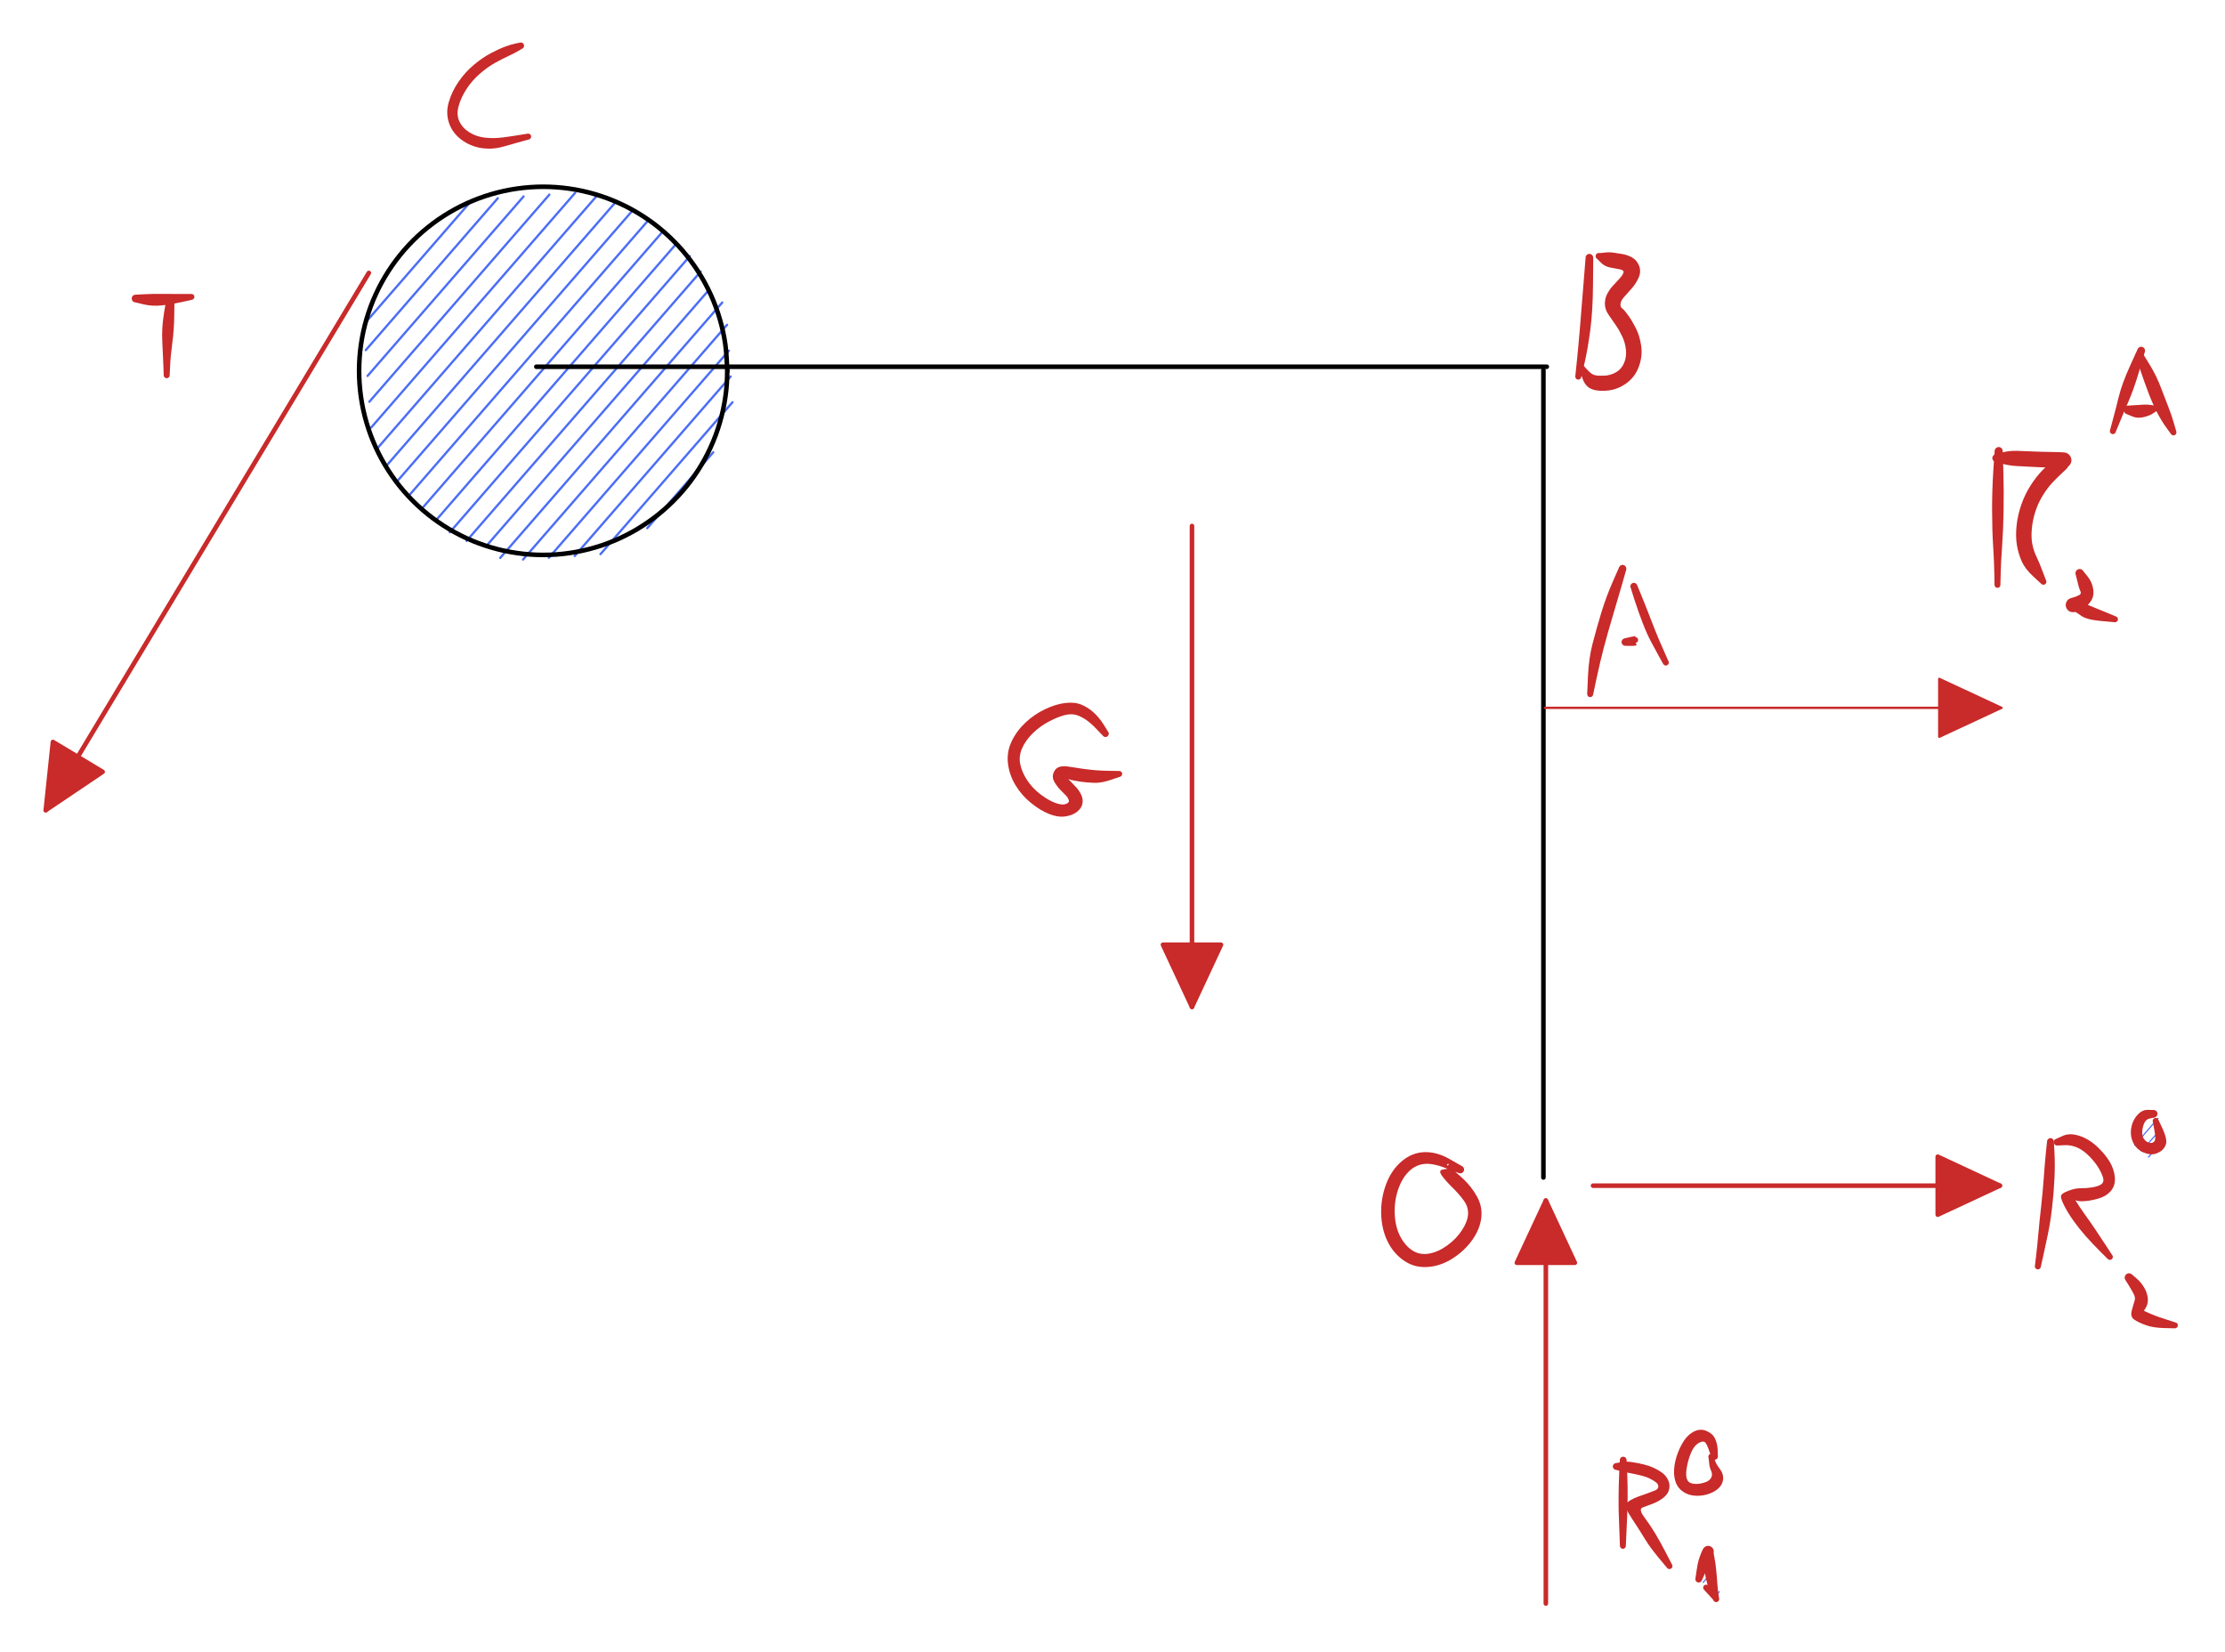 <svg version="1.1" xmlns="http://www.w3.org/2000/svg" viewBox="0 0 486.533 361.133" width="486.533" height="361.133" filter="invert(93%) hue-rotate(180deg)">
  <!-- svg-source:excalidraw -->
  
  <defs>
    <style class="style-fonts">
      @font-face {
        font-family: "Virgil";
        src: url("https://excalidraw.com/Virgil.woff2");
      }
      @font-face {
        font-family: "Cascadia";
        src: url("https://excalidraw.com/Cascadia.woff2");
      }
    </style>
  </defs>
  <rect x="0" y="0" width="486.533" height="361.133" fill="transparent"/><g stroke-linecap="round" transform="translate(78.522 40.831) rotate(0 40.252 40.252)"><path d="M9.85 13.87 C9.85 13.87, 9.85 13.87, 9.85 13.87 M9.85 13.87 C9.85 13.87, 9.85 13.87, 9.85 13.87 M1.72 29.32 C8.16 21.91, 14.6 14.5, 24.03 3.66 M1.72 29.32 C8.87 21.1, 16.02 12.87, 24.03 3.66 M1.46 35.72 C10.78 25, 20.09 14.28, 30.33 2.51 M1.46 35.72 C10.36 25.48, 19.25 15.25, 30.33 2.51 M1.85 41.36 C14.61 26.69, 27.36 12.02, 35.97 2.12 M1.85 41.36 C12.45 29.18, 23.04 16.99, 35.97 2.12 M2.25 47 C13.88 33.62, 25.52 20.23, 41.61 1.72 M2.25 47 C10.31 37.73, 18.37 28.46, 41.61 1.72 M2.64 52.65 C19.62 33.12, 36.6 13.59, 47.25 1.33 M2.64 52.65 C14.5 39.01, 26.35 25.37, 47.25 1.33 M3.69 57.54 C14.03 45.65, 24.36 33.76, 52.24 1.69 M3.69 57.54 C16.41 42.91, 29.12 28.28, 52.24 1.69 M6.06 60.91 C17.11 48.2, 28.17 35.48, 55.92 3.56 M6.06 60.91 C18.66 46.41, 31.27 31.91, 55.92 3.56 M8.42 64.29 C25.55 44.59, 42.67 24.89, 59.59 5.43 M8.42 64.29 C23.05 47.47, 37.68 30.64, 59.59 5.43 M10.78 67.67 C28.12 47.72, 45.46 27.77, 63.27 7.3 M10.78 67.67 C31.41 43.94, 52.04 20.21, 63.27 7.3 M13.8 70.3 C29.12 52.67, 44.45 35.04, 66.29 9.92 M13.8 70.3 C28.91 52.92, 44.02 35.54, 66.29 9.92 M16.82 72.92 C35.71 51.19, 54.6 29.46, 69.3 12.54 M16.82 72.92 C35.83 51.05, 54.85 29.17, 69.3 12.54 M19.84 75.55 C40.07 52.27, 60.31 28.99, 72.32 15.17 M19.84 75.55 C39.97 52.38, 60.11 29.22, 72.32 15.17 M23.51 77.42 C38.04 60.7, 52.57 43.99, 74.69 18.55 M23.51 77.42 C38.42 60.27, 53.32 43.12, 74.69 18.55 M27.84 78.53 C41.77 62.51, 55.7 46.49, 76.39 22.68 M27.84 78.53 C42.1 62.13, 56.36 45.73, 76.39 22.68 M30.86 81.15 C45.25 64.6, 59.64 48.05, 79.41 25.31 M30.86 81.15 C43.74 66.34, 56.62 51.53, 79.41 25.31 M35.85 81.51 C50.91 64.19, 65.96 46.87, 80.46 30.19 M35.85 81.51 C46.7 69.03, 57.55 56.55, 80.46 30.19 M41.49 81.12 C53.76 67.01, 66.02 52.9, 80.86 35.84 M41.49 81.12 C50.32 70.96, 59.15 60.81, 80.86 35.84 M47.14 80.73 C55.64 70.94, 64.15 61.15, 81.25 41.48 M47.14 80.73 C56.07 70.44, 65.01 60.16, 81.25 41.48 M52.78 80.33 C60.4 71.56, 68.03 62.79, 81.65 47.12 M52.78 80.33 C60.37 71.59, 67.97 62.86, 81.65 47.12 M63.01 74.65 C65.97 71.25, 68.92 67.85, 77.45 58.05 M63.01 74.65 C67.12 69.93, 71.23 65.2, 77.45 58.05" stroke="#4c6ef5" stroke-width="0.5" fill="none"/><path d="M80.5 40.25 C80.5 42.16, 80.37 44.09, 80.09 45.98 C79.82 47.87, 79.41 49.76, 78.87 51.59 C78.34 53.42, 77.66 55.24, 76.87 56.97 C76.07 58.71, 75.15 60.41, 74.11 62.01 C73.08 63.62, 71.92 65.17, 70.67 66.61 C69.42 68.05, 68.05 69.42, 66.61 70.67 C65.17 71.92, 63.62 73.08, 62.01 74.11 C60.41 75.15, 58.71 76.07, 56.97 76.87 C55.24 77.66, 53.42 78.34, 51.59 78.87 C49.76 79.41, 47.87 79.82, 45.98 80.09 C44.09 80.37, 42.16 80.5, 40.25 80.5 C38.34 80.5, 36.41 80.37, 34.52 80.09 C32.63 79.82, 30.74 79.41, 28.91 78.87 C27.08 78.34, 25.27 77.66, 23.53 76.87 C21.79 76.07, 20.1 75.15, 18.49 74.11 C16.88 73.08, 15.34 71.92, 13.89 70.67 C12.45 69.42, 11.08 68.05, 9.83 66.61 C8.58 65.17, 7.42 63.62, 6.39 62.01 C5.36 60.41, 4.43 58.71, 3.64 56.97 C2.84 55.24, 2.17 53.42, 1.63 51.59 C1.09 49.76, 0.68 47.87, 0.41 45.98 C0.14 44.09, 0 42.16, 0 40.25 C0 38.34, 0.14 36.41, 0.41 34.52 C0.68 32.63, 1.09 30.74, 1.63 28.91 C2.17 27.08, 2.84 25.27, 3.64 23.53 C4.43 21.79, 5.36 20.1, 6.39 18.49 C7.42 16.88, 8.58 15.34, 9.83 13.89 C11.08 12.45, 12.45 11.08, 13.89 9.83 C15.34 8.58, 16.88 7.42, 18.49 6.39 C20.1 5.36, 21.79 4.43, 23.53 3.64 C25.27 2.84, 27.08 2.17, 28.91 1.63 C30.74 1.09, 32.63 0.68, 34.52 0.41 C36.41 0.14, 38.34 0, 40.25 0 C42.16 0, 44.09 0.14, 45.98 0.41 C47.87 0.68, 49.76 1.09, 51.59 1.63 C53.42 2.17, 55.24 2.84, 56.97 3.64 C58.71 4.43, 60.41 5.36, 62.01 6.39 C63.62 7.42, 65.17 8.58, 66.61 9.83 C68.05 11.08, 69.42 12.45, 70.67 13.89 C71.92 15.34, 73.08 16.88, 74.11 18.49 C75.15 20.1, 76.07 21.79, 76.87 23.53 C77.66 25.27, 78.34 27.08, 78.87 28.91 C79.41 30.74, 79.82 32.63, 80.09 34.52 C80.37 36.41, 80.44 39.3, 80.5 40.25 C80.57 41.21, 80.57 39.3, 80.5 40.25" stroke="#000000" stroke-width="1" fill="none"/></g><g stroke-linecap="round"><g transform="translate(117.277 80.184) rotate(0 110.474 0)"><path d="M0 0 C65 0, 129.99 0, 220.95 0 M0 0 C80.54 0, 161.09 0, 220.95 0" stroke="#000000" stroke-width="1" fill="none"/></g></g><mask/><g stroke-linecap="round"><g transform="translate(337.492 80.917) rotate(0 0 88.263)"><path d="M0 0 C0 65.72, 0 131.44, 0 176.53 M0 0 C0 45.61, 0 91.23, 0 176.53" stroke="#000000" stroke-width="1" fill="none"/></g></g><mask/><g stroke-linecap="round"><g transform="translate(80.652 59.675) rotate(0 -35.326 58.731)"><path d="M0 0 C-22.32 37.12, -44.65 74.23, -70.65 117.46 M0 0 C-25.36 42.16, -50.72 84.33, -70.65 117.46" stroke="#c92a2a" stroke-width="1" fill="none"/></g><g transform="translate(80.652 59.675) rotate(0 -35.326 58.731)"><path d="M-70.65 117.46 L-69.08 102.55 L-58.21 109.08 L-70.65 117.46" stroke="none" stroke-width="0" fill="#c92a2a" fill-rule="evenodd"/><path d="M-70.65 117.46 C-70.15 112.75, -69.66 108.04, -69.08 102.55 M-70.65 117.46 C-70.09 112.11, -69.52 106.75, -69.08 102.55 M-69.08 102.55 C-66.3 104.22, -63.51 105.89, -58.21 109.08 M-69.08 102.55 C-66.28 104.23, -63.49 105.91, -58.21 109.08 M-58.21 109.08 C-63.07 112.36, -67.94 115.63, -70.65 117.46 M-58.21 109.08 C-61.63 111.38, -65.04 113.68, -70.65 117.46 M-70.65 117.46 C-70.65 117.46, -70.65 117.46, -70.65 117.46 M-70.65 117.46 C-70.65 117.46, -70.65 117.46, -70.65 117.46" stroke="#c92a2a" stroke-width="1" fill="none"/></g></g><mask/><g stroke-linecap="round"><g transform="translate(260.646 115.01) rotate(0 0 52.572)"><path d="M0 0 C0 31.79, 0 63.58, 0 105.14 M0 0 C0 23.03, 0 46.06, 0 105.14" stroke="#c92a2a" stroke-width="1" fill="none"/></g><g transform="translate(260.646 115.01) rotate(0 0 52.572)"><path d="M0 105.14 L-6.34 91.55 L6.34 91.55 L0 105.14" stroke="none" stroke-width="0" fill="#c92a2a" fill-rule="evenodd"/><path d="M0 105.14 C-1.92 101.03, -3.83 96.92, -6.34 91.55 M0 105.14 C-1.39 102.17, -2.78 99.19, -6.34 91.55 M-6.34 91.55 C-2.61 91.55, 1.12 91.55, 6.34 91.55 M-6.34 91.55 C-1.73 91.55, 2.89 91.55, 6.34 91.55 M6.34 91.55 C4.11 96.32, 1.89 101.1, 0 105.14 M6.34 91.55 C4.76 94.93, 3.18 98.32, 0 105.14 M0 105.14 C0 105.14, 0 105.14, 0 105.14 M0 105.14 C0 105.14, 0 105.14, 0 105.14" stroke="#c92a2a" stroke-width="1" fill="none"/></g></g><mask/><g stroke-linecap="round"><g transform="translate(348.346 259.241) rotate(0 44.482 0)"><path d="M0 0 C31.37 0, 62.74 0, 88.96 0 M0 0 C33.81 0, 67.61 0, 88.96 0" stroke="#c92a2a" stroke-width="1" fill="none"/></g><g transform="translate(348.346 259.241) rotate(0 44.482 0)"><path d="M88.96 0 L75.37 6.34 L75.37 -6.34 L88.96 0" stroke="none" stroke-width="0" fill="#c92a2a" fill-rule="evenodd"/><path d="M88.96 0 C84.17 2.24, 79.38 4.47, 75.37 6.34 M88.96 0 C83.8 2.41, 78.63 4.82, 75.37 6.34 M75.37 6.34 C75.37 1.93, 75.37 -2.47, 75.37 -6.34 M75.37 6.34 C75.37 2.28, 75.37 -1.78, 75.37 -6.34 M75.37 -6.34 C79.36 -4.48, 83.35 -2.62, 88.96 0 M75.37 -6.34 C78.15 -5.04, 80.94 -3.74, 88.96 0 M88.96 0 C88.96 0, 88.96 0, 88.96 0 M88.96 0 C88.96 0, 88.96 0, 88.96 0" stroke="#c92a2a" stroke-width="1" fill="none"/></g></g><mask/><g stroke-linecap="round"><g transform="translate(338.025 350.6) rotate(0 0 -44.048)"><path d="M0 0 C0 -27.15, 0 -54.31, 0 -88.1 M0 0 C0 -24.47, 0 -48.93, 0 -88.1" stroke="#c92a2a" stroke-width="1" fill="none"/></g><g transform="translate(338.025 350.6) rotate(0 0 -44.048)"><path d="M0 -88.1 L6.34 -74.5 L-6.34 -74.5 L0 -88.1" stroke="none" stroke-width="0" fill="#c92a2a" fill-rule="evenodd"/><path d="M0 -88.1 C1.95 -83.91, 3.91 -79.72, 6.34 -74.5 M0 -88.1 C1.76 -84.32, 3.52 -80.55, 6.34 -74.5 M6.34 -74.5 C1.68 -74.5, -2.99 -74.5, -6.34 -74.5 M6.34 -74.5 C3.79 -74.5, 1.24 -74.5, -6.34 -74.5 M-6.34 -74.5 C-5.05 -77.26, -3.77 -80.02, 0 -88.1 M-6.34 -74.5 C-3.81 -79.93, -1.28 -85.35, 0 -88.1 M0 -88.1 C0 -88.1, 0 -88.1, 0 -88.1 M0 -88.1 C0 -88.1, 0 -88.1, 0 -88.1" stroke="#c92a2a" stroke-width="1" fill="none"/></g></g><mask/><g transform="translate(354.939 319.237) rotate(0 -0.033 9.789)" stroke="none"><path fill="#c92a2a" d="M 0.74,0 Q 0.74,0 0.87,2.73 0.99,5.47 0.97,8.13 0.95,10.79 0.84,12.91 0.73,15.04 0.66,16.89 0.59,18.75 0.57,18.86 0.55,18.96 0.50,19.06 0.45,19.15 0.37,19.22 0.30,19.30 0.20,19.34 0.10,19.39 0.00,19.40 -0.10,19.41 -0.20,19.38 -0.30,19.36 -0.40,19.31 -0.49,19.25 -0.55,19.17 -0.62,19.09 -0.66,18.99 -0.70,18.89 -0.71,18.79 -0.71,18.68 -0.68,18.58 -0.65,18.47 -0.59,18.39 -0.53,18.30 -0.45,18.24 -0.37,18.17 -0.26,18.14 -0.16,18.10 -0.06,18.10 0.04,18.10 0.14,18.14 0.24,18.17 0.32,18.24 0.41,18.30 0.47,18.39 0.53,18.48 0.56,18.58 0.58,18.68 0.58,18.79 0.57,18.90 0.53,18.99 0.49,19.09 0.42,19.17 0.35,19.25 0.26,19.31 0.17,19.36 0.07,19.39 -0.03,19.41 -0.13,19.40 -0.24,19.38 -0.33,19.34 -0.43,19.29 -0.51,19.22 -0.58,19.15 -0.63,19.05 -0.68,18.96 -0.70,18.86 -0.72,18.75 -0.72,18.75 -0.72,18.75 -0.78,16.89 -0.84,15.03 -0.93,12.90 -1.03,10.78 -1.01,8.12 -0.99,5.47 -0.87,2.73 -0.74,0 -0.73,-0.08 -0.72,-0.17 -0.69,-0.26 -0.66,-0.34 -0.60,-0.42 -0.55,-0.49 -0.49,-0.55 -0.42,-0.61 -0.34,-0.65 -0.26,-0.69 -0.17,-0.71 -0.08,-0.74 0.00,-0.74 0.08,-0.74 0.17,-0.71 0.26,-0.69 0.34,-0.65 0.42,-0.61 0.49,-0.55 0.55,-0.49 0.60,-0.42 0.66,-0.34 0.69,-0.26 0.72,-0.17 0.73,-0.08 0.74,0.00 0.74,0.00 L 0.74,0 Z"/></g><g transform="translate(353.407 320.635) rotate(0 5.86 10.854)" stroke="none"><path fill="#c92a2a" d="M 0.02,-0.74 Q 0.02,-0.74 1.14,-0.95 2.26,-1.15 3.54,-0.94 4.83,-0.74 6.01,-0.45 7.20,-0.16 8.21,0.30 9.22,0.76 10.03,1.36 10.85,1.95 11.32,2.89 11.80,3.84 11.60,4.90 11.40,5.96 10.40,6.77 9.41,7.59 8.12,8.10 6.83,8.60 5.82,8.95 4.81,9.29 6.15,11.10 7.49,12.91 8.52,14.62 9.56,16.34 10.87,18.87 12.18,21.40 12.23,21.49 12.27,21.58 12.29,21.69 12.31,21.79 12.29,21.90 12.27,22.00 12.22,22.10 12.17,22.19 12.09,22.26 12.01,22.33 11.91,22.38 11.82,22.42 11.71,22.43 11.60,22.44 11.50,22.42 11.40,22.39 11.31,22.34 11.22,22.28 11.15,22.20 11.08,22.12 11.04,22.02 11.01,21.92 11.00,21.81 11.00,21.70 11.03,21.60 11.06,21.50 11.12,21.41 11.18,21.33 11.26,21.26 11.35,21.20 11.45,21.17 11.55,21.14 11.66,21.14 11.77,21.14 11.87,21.17 11.97,21.21 12.05,21.28 12.13,21.34 12.19,21.43 12.25,21.52 12.28,21.62 12.30,21.72 12.30,21.83 12.29,21.94 12.25,22.03 12.21,22.13 12.14,22.21 12.07,22.29 11.98,22.35 11.88,22.40 11.78,22.42 11.68,22.44 11.57,22.43 11.46,22.42 11.37,22.37 11.27,22.32 11.20,22.25 11.12,22.17 11.12,22.17 11.12,22.17 9.25,19.92 7.38,17.66 6.37,15.99 5.35,14.32 4.40,12.87 3.44,11.43 2.69,10.18 1.95,8.93 2.10,8.41 2.25,7.88 3.11,7.38 3.98,6.87 4.95,6.54 5.92,6.20 6.95,5.83 7.99,5.46 8.59,5.20 9.18,4.94 9.21,4.41 9.23,3.87 8.68,3.45 8.12,3.03 7.36,2.65 6.59,2.26 5.50,1.99 4.40,1.72 3.29,1.51 2.17,1.31 1.07,1.02 -0.02,0.74 -0.11,0.73 -0.20,0.71 -0.28,0.68 -0.37,0.64 -0.44,0.59 -0.51,0.54 -0.57,0.47 -0.62,0.40 -0.66,0.32 -0.70,0.24 -0.72,0.15 -0.74,0.06 -0.74,-0.02 -0.73,-0.11 -0.71,-0.20 -0.68,-0.28 -0.64,-0.36 -0.60,-0.44 -0.53,-0.51 -0.47,-0.57 -0.40,-0.62 -0.32,-0.67 -0.23,-0.70 -0.15,-0.73 -0.06,-0.73 0.02,-0.74 0.02,-0.74 L 0.02,-0.74 Z"/></g><g transform="translate(371.453 345.273) rotate(0 2.131 -0.433)" stroke="none"><path d="M1.82 -6.37 C1.82 -6.37, 1.82 -6.37, 1.82 -6.37 M1.82 -6.37 C1.82 -6.37, 1.82 -6.37, 1.82 -6.37 M1.36 -2.79 C1.86 -3.37, 2.36 -3.94, 2.67 -4.3 M1.36 -2.79 C1.7 -3.18, 2.04 -3.57, 2.67 -4.3 M0.9 0.78 C1.57 0.02, 2.23 -0.74, 2.87 -1.48 M0.9 0.78 C1.58 0, 2.26 -0.78, 2.87 -1.48 M2.41 2.1 C2.58 1.9, 2.76 1.7, 3.07 1.34 M2.41 2.1 C2.62 1.85, 2.84 1.61, 3.07 1.34 M3.27 4.16 C3.55 3.84, 3.83 3.52, 4.58 2.65 M3.27 4.16 C3.72 3.64, 4.17 3.12, 4.58 2.65" stroke="#4c6ef5" stroke-width="0.25" fill="none"/><path fill="#c92a2a" d="M -0.71,-0.20 Q -0.71,-0.20 -0.47,-1.86 -0.24,-3.51 0.11,-4.56 0.47,-5.61 0.67,-6.03 0.88,-6.44 0.94,-6.58 1.01,-6.72 1.11,-6.83 1.20,-6.95 1.32,-7.04 1.44,-7.13 1.58,-7.18 1.72,-7.24 1.87,-7.27 2.02,-7.29 2.17,-7.28 2.32,-7.26 2.46,-7.21 2.60,-7.16 2.73,-7.08 2.86,-7.00 2.96,-6.89 3.06,-6.78 3.14,-6.65 3.21,-6.52 3.25,-6.38 3.29,-6.23 3.30,-6.08 3.30,-5.93 3.27,-5.78 3.24,-5.64 3.46,-4.58 3.67,-3.52 3.81,-2.11 3.96,-0.70 4.05,0.74 4.15,2.19 4.31,3.22 4.46,4.25 4.47,4.33 4.47,4.41 4.46,4.49 4.44,4.57 4.41,4.64 4.37,4.71 4.32,4.78 4.28,4.84 4.21,4.89 4.15,4.93 4.08,4.97 4.00,5.00 3.93,5.01 3.85,5.02 3.77,5.02 3.69,5.01 3.61,4.99 3.54,4.97 3.47,4.92 3.40,4.88 3.35,4.83 3.29,4.77 3.25,4.70 3.21,4.63 3.19,4.56 3.17,4.48 2.14,3.38 1.12,2.29 1.07,2.19 1.01,2.10 0.99,2.00 0.96,1.90 0.97,1.79 0.98,1.69 1.03,1.59 1.07,1.49 1.14,1.41 1.21,1.34 1.31,1.28 1.40,1.23 1.50,1.22 1.61,1.20 1.71,1.21 1.82,1.23 1.91,1.28 2.01,1.33 2.08,1.40 2.16,1.48 2.20,1.57 2.25,1.67 2.26,1.77 2.27,1.88 2.25,1.98 2.23,2.09 2.18,2.18 2.12,2.27 2.04,2.34 1.96,2.41 1.87,2.45 1.77,2.49 1.66,2.50 1.56,2.51 1.45,2.48 1.35,2.45 1.26,2.39 1.17,2.34 1.11,2.25 1.04,2.17 1.01,2.07 0.97,1.97 0.97,1.86 0.97,1.76 1.00,1.65 1.03,1.55 1.10,1.47 1.16,1.38 1.25,1.32 1.33,1.26 1.44,1.23 1.54,1.20 1.64,1.21 1.75,1.21 1.85,1.25 1.95,1.29 2.03,1.35 2.11,1.42 2.11,1.42 2.11,1.42 3.29,2.84 4.46,4.25 4.47,4.33 4.47,4.41 4.46,4.49 4.44,4.57 4.41,4.64 4.37,4.71 4.32,4.78 4.28,4.84 4.21,4.89 4.15,4.93 4.08,4.97 4.00,5.00 3.93,5.01 3.85,5.02 3.77,5.02 3.69,5.01 3.61,4.99 3.54,4.97 3.47,4.92 3.40,4.88 3.35,4.83 3.29,4.77 3.25,4.70 3.21,4.63 3.19,4.56 3.17,4.48 2.72,3.50 2.28,2.52 1.87,1.03 1.46,-0.44 1.30,-1.88 1.15,-3.32 1.10,-4.19 1.05,-5.06 0.96,-5.75 0.88,-6.44 0.94,-6.58 1.01,-6.72 1.11,-6.83 1.20,-6.95 1.32,-7.04 1.44,-7.13 1.58,-7.18 1.72,-7.24 1.87,-7.27 2.02,-7.29 2.17,-7.28 2.32,-7.26 2.46,-7.21 2.60,-7.16 2.73,-7.08 2.86,-7.00 2.96,-6.89 3.06,-6.78 3.14,-6.65 3.21,-6.52 3.25,-6.38 3.29,-6.23 3.30,-6.08 3.30,-5.93 3.27,-5.79 3.24,-5.64 3.00,-5.23 2.76,-4.82 2.41,-3.83 2.07,-2.84 1.39,-1.31 0.71,0.20 0.68,0.28 0.64,0.37 0.59,0.44 0.53,0.51 0.46,0.57 0.39,0.62 0.31,0.66 0.23,0.70 0.14,0.72 0.06,0.74 -0.02,0.73 -0.11,0.73 -0.20,0.71 -0.29,0.68 -0.36,0.64 -0.44,0.59 -0.51,0.53 -0.57,0.47 -0.62,0.39 -0.67,0.31 -0.70,0.23 -0.73,0.14 -0.73,0.05 -0.74,-0.02 -0.73,-0.11 -0.71,-0.20 -0.71,-0.20 L -0.71,-0.20 Z"/></g><g transform="translate(374.916 318.438) rotate(0 -3.263 1.298)" stroke="none"><path fill="#c92a2a" d="M -0.73,0.13 Q -0.73,0.13 -1.14,-1.11 -1.54,-2.35 -1.95,-2.94 -2.36,-3.53 -3.39,-2.98 -4.42,-2.42 -5.04,-1.03 -5.66,0.35 -5.99,1.98 -6.32,3.62 -6.15,4.53 -5.98,5.44 -5.40,5.74 -4.82,6.03 -3.93,6.02 -3.05,6.00 -2.06,5.66 -1.08,5.33 -0.73,4.64 -0.38,3.96 -0.75,3.15 -1.12,2.34 -1.19,1.38 -1.27,0.42 -1.30,0.35 -1.33,0.28 -1.35,0.20 -1.37,0.12 -1.36,0.04 -1.36,-0.02 -1.34,-0.10 -1.32,-0.18 -1.28,-0.25 -1.24,-0.31 -1.19,-0.37 -1.13,-0.43 -1.07,-0.47 -1.00,-0.52 -0.92,-0.54 -0.85,-0.57 -0.77,-0.57 -0.69,-0.58 -0.61,-0.57 -0.54,-0.56 -0.46,-0.53 -0.39,-0.50 -0.33,-0.45 -0.26,-0.40 -0.21,-0.34 -0.16,-0.28 -0.36,-0.42 -0.57,-0.56 -0.47,-0.52 -0.37,-0.48 -0.29,-0.41 -0.21,-0.34 -0.15,-0.25 -0.10,-0.16 -0.08,-0.06 -0.06,0.04 -0.07,0.14 -0.08,0.25 -0.13,0.34 -0.17,0.44 -0.25,0.52 -0.32,0.59 -0.42,0.64 -0.51,0.69 -0.62,0.71 -0.72,0.72 -0.82,0.70 -0.93,0.69 -1.02,0.63 -1.12,0.58 -1.19,0.51 -1.26,0.43 -1.30,0.33 -1.35,0.23 -1.36,0.13 -1.37,0.02 -1.34,-0.07 -1.32,-0.17 -1.26,-0.26 -1.21,-0.36 -1.13,-0.42 -1.05,-0.49 -0.95,-0.53 -0.85,-0.57 -0.74,-0.57 -0.63,-0.58 -0.53,-0.55 -0.43,-0.52 -0.34,-0.46 -0.26,-0.40 -0.19,-0.31 -0.13,-0.23 -0.10,-0.12 -0.06,-0.02 -0.07,0.07 -0.07,0.18 -0.10,0.28 -0.14,0.38 -0.20,0.46 -0.27,0.55 -0.36,0.61 -0.44,0.66 -0.55,0.69 -0.65,0.72 -0.96,0.57 -1.27,0.42 -1.30,0.35 -1.33,0.28 -1.35,0.20 -1.37,0.12 -1.36,0.04 -1.36,-0.02 -1.34,-0.10 -1.32,-0.18 -1.28,-0.25 -1.24,-0.31 -1.19,-0.37 -1.13,-0.43 -1.07,-0.47 -1.00,-0.52 -0.92,-0.54 -0.85,-0.57 -0.77,-0.57 -0.69,-0.58 -0.61,-0.57 -0.54,-0.56 -0.46,-0.53 -0.39,-0.50 -0.33,-0.45 -0.26,-0.40 -0.21,-0.34 -0.16,-0.28 0.01,0.60 0.20,1.49 1.09,2.65 1.99,3.81 1.87,5.00 1.76,6.19 0.78,7.05 -0.19,7.90 -1.69,8.33 -3.20,8.75 -4.74,8.54 -6.27,8.32 -7.35,7.35 -8.43,6.38 -8.74,4.75 -9.04,3.12 -8.60,1.12 -8.15,-0.88 -7.13,-2.72 -6.10,-4.57 -4.64,-5.37 -3.18,-6.17 -1.79,-5.58 -0.40,-4.99 0.11,-3.88 0.62,-2.77 0.68,-1.45 0.73,-0.13 0.73,-0.04 0.74,0.04 0.72,0.13 0.71,0.22 0.67,0.30 0.63,0.38 0.58,0.45 0.52,0.52 0.45,0.58 0.38,0.64 0.30,0.67 0.21,0.71 0.13,0.72 0.04,0.74 -0.04,0.73 -0.13,0.73 -0.22,0.70 -0.30,0.67 -0.38,0.63 -0.46,0.58 -0.52,0.52 -0.58,0.45 -0.63,0.38 -0.68,0.30 -0.70,0.21 -0.73,0.13 -0.73,0.13 L -0.73,0.13 Z"/></g><g transform="translate(448.365 249.585) rotate(0 -1.465 14.15)" stroke="none"><path fill="#c92a2a" d="M 0.75,0.01 Q 0.75,0.01 0.88,2.49 1.02,4.96 0.88,8.04 0.74,11.12 0.37,14.35 0.00,17.58 -0.56,20.28 -1.13,22.97 -1.62,25.20 -2.11,27.42 -2.14,27.52 -2.18,27.62 -2.24,27.71 -2.31,27.79 -2.40,27.85 -2.49,27.91 -2.59,27.94 -2.69,27.96 -2.80,27.96 -2.90,27.95 -3.00,27.91 -3.10,27.87 -3.18,27.80 -3.26,27.73 -3.31,27.64 -3.37,27.55 -3.39,27.45 -3.41,27.34 -3.40,27.24 -3.39,27.13 -3.34,27.03 -3.30,26.94 -3.22,26.86 -3.15,26.78 -3.06,26.74 -2.96,26.69 -2.86,26.67 -2.75,26.65 -2.65,26.67 -2.54,26.69 -2.45,26.74 -2.36,26.79 -2.28,26.87 -2.21,26.94 -2.17,27.04 -2.12,27.14 -2.11,27.24 -2.10,27.35 -2.13,27.45 -2.15,27.56 -2.20,27.65 -2.26,27.74 -2.34,27.81 -2.42,27.87 -2.52,27.91 -2.62,27.95 -2.73,27.96 -2.83,27.96 -2.93,27.93 -3.04,27.90 -3.12,27.84 -3.21,27.78 -3.28,27.70 -3.34,27.61 -3.37,27.51 -3.41,27.41 -3.41,27.31 -3.40,27.20 -3.40,27.20 -3.40,27.20 -3.13,24.96 -2.86,22.71 -2.63,20.01 -2.39,17.31 -2.03,14.15 -1.68,10.98 -1.46,7.95 -1.25,4.91 -1.00,2.44 -0.75,-0.01 -0.73,-0.10 -0.72,-0.19 -0.69,-0.28 -0.65,-0.36 -0.60,-0.43 -0.55,-0.51 -0.48,-0.56 -0.41,-0.62 -0.33,-0.66 -0.24,-0.70 -0.16,-0.72 -0.07,-0.74 0.01,-0.74 0.10,-0.74 0.19,-0.71 0.28,-0.69 0.36,-0.65 0.44,-0.60 0.50,-0.54 0.57,-0.48 0.62,-0.40 0.67,-0.33 0.70,-0.24 0.73,-0.16 0.74,-0.07 0.75,0.01 0.75,0.01 L 0.75,0.01 Z"/></g><g transform="translate(449.83 249.719) rotate(0 6.226 12.186)" stroke="none"><path fill="#c92a2a" d="M -0.18,-0.73 Q -0.18,-0.73 1.29,-1.39 2.76,-2.05 4.84,-1.38 6.92,-0.71 8.68,0.93 10.44,2.57 11.43,4.19 12.42,5.81 12.61,7.60 12.79,9.40 11.79,10.62 10.79,11.84 8.92,12.37 7.04,12.90 5.48,12.93 3.93,12.95 3.70,12.37 3.47,11.80 4.14,12.94 4.81,14.07 5.99,15.72 7.18,17.36 8.33,19.07 9.47,20.78 10.75,22.73 12.04,24.68 12.09,24.78 12.14,24.87 12.17,24.97 12.19,25.08 12.17,25.18 12.16,25.29 12.11,25.38 12.07,25.48 11.99,25.55 11.92,25.63 11.82,25.68 11.73,25.73 11.62,25.74 11.52,25.76 11.41,25.74 11.31,25.72 11.21,25.66 11.12,25.61 11.05,25.53 10.98,25.46 10.94,25.36 10.89,25.26 10.88,25.16 10.87,25.05 10.90,24.95 10.92,24.84 10.98,24.75 11.04,24.66 11.12,24.60 11.20,24.53 11.30,24.49 11.40,24.45 11.51,24.45 11.61,24.45 11.72,24.48 11.82,24.51 11.90,24.57 11.99,24.63 12.05,24.72 12.12,24.80 12.15,24.90 12.18,25.01 12.18,25.11 12.18,25.22 12.14,25.32 12.10,25.42 12.04,25.50 11.97,25.58 11.88,25.64 11.79,25.70 11.69,25.73 11.59,25.75 11.48,25.74 11.38,25.74 11.28,25.70 11.18,25.65 11.10,25.58 11.02,25.51 11.02,25.51 11.02,25.51 9.35,23.84 7.68,22.17 6.28,20.59 4.89,19.02 3.62,17.26 2.35,15.50 1.55,13.90 0.74,12.30 0.84,11.76 0.93,11.22 2.43,10.65 3.92,10.07 5.16,10.08 6.40,10.10 7.68,9.89 8.95,9.68 9.60,9.25 10.25,8.83 10.09,8.00 9.93,7.18 9.19,5.87 8.45,4.57 7.15,3.21 5.84,1.85 4.49,1.23 3.13,0.60 1.65,0.67 0.18,0.73 0.09,0.74 0.00,0.75 -0.09,0.74 -0.18,0.73 -0.26,0.70 -0.35,0.67 -0.42,0.62 -0.50,0.56 -0.56,0.50 -0.62,0.43 -0.66,0.35 -0.71,0.26 -0.73,0.18 -0.75,0.09 -0.75,0.00 -0.75,-0.09 -0.73,-0.18 -0.71,-0.26 -0.66,-0.35 -0.62,-0.43 -0.56,-0.50 -0.50,-0.56 -0.42,-0.62 -0.35,-0.67 -0.26,-0.70 -0.18,-0.73 -0.18,-0.73 L -0.18,-0.73 Z"/></g><g transform="translate(465.545 279.35) rotate(0 5.494 5.294)" stroke="none"><path fill="#c92a2a" d="M 0.73,-0.62 Q 0.73,-0.62 1.65,0.17 2.57,0.98 3.21,2.00 3.86,3.01 4.07,4.21 4.28,5.41 3.75,6.43 3.21,7.44 2.61,7.84 2.01,8.23 1.89,7.37 1.77,6.51 2.64,6.95 3.51,7.39 4.84,7.96 6.17,8.53 8.15,9.15 10.13,9.78 10.23,9.82 10.33,9.85 10.42,9.91 10.50,9.98 10.56,10.06 10.62,10.15 10.65,10.25 10.68,10.36 10.68,10.46 10.67,10.57 10.63,10.67 10.59,10.77 10.52,10.85 10.46,10.93 10.37,10.98 10.27,11.04 10.17,11.06 10.07,11.09 9.96,11.08 9.86,11.06 9.76,11.02 9.66,10.98 9.59,10.90 9.51,10.83 9.46,10.74 9.41,10.64 9.39,10.54 9.37,10.43 9.39,10.33 9.41,10.22 9.46,10.13 9.50,10.04 9.58,9.96 9.66,9.89 9.75,9.84 9.85,9.80 9.96,9.79 10.06,9.77 10.17,9.80 10.27,9.82 10.36,9.87 10.45,9.93 10.52,10.01 10.59,10.09 10.63,10.19 10.67,10.29 10.68,10.39 10.68,10.50 10.65,10.60 10.63,10.70 10.57,10.79 10.51,10.88 10.42,10.94 10.34,11.01 10.24,11.04 10.14,11.08 10.03,11.08 9.93,11.08 9.93,11.08 9.93,11.08 7.58,11.02 5.23,10.96 3.66,10.38 2.09,9.81 1.16,9.19 0.23,8.57 0.61,7.17 0.98,5.76 1.22,5.06 1.45,4.36 1.00,3.52 0.56,2.69 -0.08,1.65 -0.73,0.62 -0.79,0.52 -0.86,0.43 -0.90,0.32 -0.93,0.21 -0.95,0.09 -0.96,-0.01 -0.94,-0.13 -0.93,-0.24 -0.88,-0.35 -0.84,-0.46 -0.77,-0.55 -0.70,-0.65 -0.62,-0.72 -0.53,-0.80 -0.42,-0.85 -0.32,-0.90 -0.21,-0.93 -0.09,-0.95 0.01,-0.95 0.13,-0.95 0.24,-0.92 0.35,-0.89 0.45,-0.83 0.56,-0.78 0.64,-0.70 0.73,-0.62 0.73,-0.62 L 0.73,-0.62 Z"/></g><g transform="translate(470.939 243.526) rotate(0 -1.199 4.262)" stroke="none"><path d="M-3.96 0.53 C-3.96 0.53, -3.96 0.53, -3.96 0.53 M-3.96 0.53 C-3.96 0.53, -3.96 0.53, -3.96 0.53 M-4.42 4.11 C-3.58 3.15, -2.75 2.18, -1.14 0.34 M-4.42 4.11 C-3.71 3.29, -3 2.48, -1.14 0.34 M-4.22 6.93 C-2.78 5.27, -1.33 3.61, 1.03 0.89 M-4.22 6.93 C-2.19 4.59, -0.16 2.25, 1.03 0.89 M-2.71 8.24 C-1.28 6.59, 0.15 4.95, 1.22 3.71 M-2.71 8.24 C-1.9 7.31, -1.09 6.37, 1.22 3.71 M-1.2 9.55 C-0.16 8.35, 0.89 7.15, 2.08 5.78 M-1.2 9.55 C-0.49 8.73, 0.23 7.91, 2.08 5.78" stroke="#4c6ef5" stroke-width="0.25" fill="none"/><path fill="#c92a2a" d="M 0.06,0.84 Q 0.06,0.84 -0.81,1.01 -1.69,1.19 -2.08,2.07 -2.46,2.95 -2.51,3.95 -2.55,4.96 -2.08,5.57 -1.60,6.18 -0.96,6.34 -0.32,6.51 0.11,6.06 0.55,5.60 0.17,3.67 -0.20,1.73 -0.21,1.62 -0.22,1.52 -0.20,1.41 -0.18,1.31 -0.12,1.22 -0.07,1.13 0.01,1.06 0.09,0.99 0.19,0.95 0.28,0.91 0.39,0.91 0.50,0.90 0.60,0.93 0.70,0.96 0.79,1.02 0.88,1.08 0.94,1.16 1.00,1.25 1.04,1.35 1.07,1.45 1.07,1.56 1.07,1.66 1.04,1.76 1.00,1.86 0.94,1.95 0.87,2.03 0.79,2.09 0.70,2.15 0.59,2.18 0.49,2.21 0.39,2.20 0.28,2.19 0.18,2.16 0.08,2.12 0.00,2.05 -0.07,1.98 -0.12,1.89 -0.18,1.80 -0.20,1.69 -0.22,1.59 -0.21,1.48 -0.20,1.38 -0.15,1.28 -0.11,1.18 -0.04,1.11 0.03,1.03 0.12,0.98 0.22,0.93 0.32,0.91 0.43,0.90 0.53,0.91 0.63,0.93 0.73,0.98 0.82,1.03 0.90,1.11 0.97,1.19 1.01,1.28 1.06,1.38 1.06,1.38 1.06,1.38 1.77,2.88 2.48,4.37 2.70,5.46 2.93,6.56 2.31,7.43 1.70,8.30 0.50,8.70 -0.68,9.10 -2.17,8.48 -3.66,7.86 -4.41,6.44 -5.16,5.02 -4.94,3.31 -4.71,1.61 -3.65,0.36 -2.59,-0.88 -1.32,-0.86 -0.06,-0.84 0.04,-0.83 0.14,-0.83 0.24,-0.80 0.33,-0.77 0.42,-0.72 0.51,-0.66 0.58,-0.59 0.65,-0.52 0.71,-0.44 0.76,-0.35 0.79,-0.25 0.82,-0.16 0.83,-0.05 0.84,0.04 0.82,0.14 0.80,0.24 0.76,0.33 0.72,0.42 0.66,0.50 0.60,0.59 0.52,0.65 0.44,0.71 0.35,0.76 0.25,0.80 0.15,0.82 0.06,0.84 0.06,0.84 L 0.06,0.84 Z"/></g><g stroke-linecap="round"><g transform="translate(337.825 154.763) rotate(0 49.91 0)"><path d="M0 0 C31.93 0, 63.85 0, 99.82 0 M0 0 C26.29 0, 52.58 0, 99.82 0" stroke="#c92a2a" stroke-width="0.5" fill="none"/></g><g transform="translate(337.825 154.763) rotate(0 49.91 0)"><path d="M99.82 0 L86.22 6.34 L86.22 -6.34 L99.82 0" stroke="none" stroke-width="0" fill="#c92a2a" fill-rule="evenodd"/><path d="M99.82 0 C95.47 2.03, 91.12 4.06, 86.22 6.34 M99.82 0 C96.24 1.67, 92.66 3.34, 86.22 6.34 M86.22 6.34 C86.22 3.41, 86.22 0.48, 86.22 -6.34 M86.22 6.34 C86.22 2.22, 86.22 -1.9, 86.22 -6.34 M86.22 -6.34 C89.6 -4.76, 92.98 -3.19, 99.82 0 M86.22 -6.34 C90.01 -4.57, 93.79 -2.81, 99.82 0 M99.82 0 C99.82 0, 99.82 0, 99.82 0 M99.82 0 C99.82 0, 99.82 0, 99.82 0" stroke="#c92a2a" stroke-width="0.5" fill="none"/></g></g><mask/><g transform="translate(437.045 98.629) rotate(0 -0.133 15.149)" stroke="none"><path fill="#c92a2a" d="M 0.89,0.01 Q 0.89,0.01 1.02,4.42 1.15,8.82 1.07,13.12 0.99,17.42 0.74,20.96 0.48,24.51 0.44,26.88 0.39,29.25 0.37,29.36 0.35,29.46 0.30,29.55 0.25,29.65 0.18,29.72 0.10,29.79 0.00,29.84 -0.08,29.88 -0.19,29.89 -0.30,29.90 -0.40,29.88 -0.50,29.86 -0.59,29.80 -0.68,29.75 -0.75,29.67 -0.82,29.58 -0.86,29.49 -0.90,29.39 -0.90,29.28 -0.91,29.17 -0.88,29.07 -0.85,28.97 -0.79,28.88 -0.73,28.79 -0.65,28.73 -0.56,28.67 -0.46,28.63 -0.36,28.60 -0.26,28.60 -0.15,28.60 -0.05,28.63 0.04,28.67 0.13,28.73 0.21,28.80 0.27,28.89 0.33,28.97 0.36,29.08 0.39,29.18 0.38,29.29 0.37,29.39 0.33,29.49 0.29,29.59 0.22,29.67 0.16,29.75 0.06,29.80 -0.02,29.86 -0.12,29.88 -0.22,29.90 -0.33,29.89 -0.44,29.88 -0.53,29.84 -0.63,29.79 -0.71,29.72 -0.78,29.64 -0.83,29.55 -0.88,29.46 -0.90,29.35 -0.91,29.25 -0.91,29.25 -0.91,29.25 -0.95,26.88 -0.98,24.51 -1.20,20.95 -1.43,17.40 -1.44,13.09 -1.46,8.78 -1.18,4.38 -0.89,-0.01 -0.88,-0.12 -0.86,-0.22 -0.82,-0.33 -0.78,-0.43 -0.72,-0.51 -0.66,-0.60 -0.57,-0.67 -0.49,-0.74 -0.40,-0.79 -0.30,-0.84 -0.19,-0.86 -0.09,-0.89 0.01,-0.89 0.12,-0.88 0.22,-0.86 0.33,-0.83 0.42,-0.78 0.52,-0.72 0.60,-0.65 0.68,-0.58 0.74,-0.49 0.80,-0.40 0.83,-0.30 0.87,-0.19 0.88,-0.09 0.89,0.01 0.89,0.01 L 0.89,0.01 Z"/></g><g transform="translate(436.512 100.161) rotate(0 7.991 13.684)" stroke="none"><path fill="#c92a2a" d="M 0,-0.86 Q 0,-0.86 1.39,-1.25 2.79,-1.64 4.63,-1.58 6.46,-1.53 8.29,-1.44 10.11,-1.36 11.58,-1.35 13.05,-1.34 13.90,-1.30 14.74,-1.26 14.95,-1.23 15.16,-1.20 15.35,-1.13 15.55,-1.05 15.72,-0.93 15.89,-0.81 16.02,-0.65 16.16,-0.49 16.25,-0.31 16.35,-0.12 16.39,0.07 16.44,0.27 16.44,0.48 16.44,0.69 16.38,0.89 16.33,1.09 16.23,1.28 16.13,1.46 15.99,1.61 15.85,1.77 15.68,1.88 15.51,2.00 15.31,2.07 15.11,2.14 14.91,2.16 14.70,2.19 15.42,1.93 16.14,1.67 14.89,2.80 13.64,3.94 12.42,5.21 11.21,6.48 10.18,8.16 9.14,9.84 8.55,11.70 7.95,13.56 7.78,15.48 7.60,17.40 7.90,18.87 8.20,20.33 8.80,21.56 9.40,22.79 10.12,24.71 10.83,26.62 10.88,26.72 10.93,26.81 10.95,26.91 10.98,27.02 10.96,27.12 10.95,27.23 10.90,27.32 10.86,27.42 10.78,27.49 10.71,27.57 10.61,27.62 10.52,27.67 10.41,27.68 10.31,27.70 10.20,27.68 10.10,27.66 10.00,27.61 9.91,27.56 9.84,27.48 9.77,27.40 9.73,27.30 9.68,27.20 9.67,27.10 9.66,26.99 9.69,26.89 9.71,26.79 9.77,26.70 9.83,26.61 9.91,26.54 9.99,26.47 10.09,26.43 10.19,26.40 10.30,26.39 10.40,26.39 10.50,26.42 10.61,26.45 10.69,26.51 10.78,26.57 10.84,26.66 10.90,26.74 10.94,26.84 10.97,26.95 10.97,27.05 10.96,27.16 10.93,27.26 10.89,27.36 10.83,27.44 10.76,27.53 10.67,27.58 10.58,27.64 10.48,27.67 10.38,27.69 10.27,27.69 10.17,27.68 10.07,27.64 9.97,27.60 9.89,27.53 9.81,27.46 9.81,27.46 9.81,27.46 8.07,25.85 6.32,24.24 5.59,22.61 4.85,20.97 4.52,19.04 4.20,17.10 4.44,14.80 4.69,12.49 5.45,10.27 6.21,8.04 7.46,6.06 8.71,4.08 10.17,2.59 11.62,1.11 12.42,0.79 13.21,0.47 13.98,-0.39 14.74,-1.26 14.95,-1.23 15.16,-1.20 15.35,-1.13 15.55,-1.05 15.72,-0.93 15.89,-0.81 16.02,-0.65 16.16,-0.49 16.25,-0.31 16.35,-0.12 16.39,0.07 16.44,0.27 16.44,0.48 16.44,0.69 16.38,0.89 16.33,1.09 16.23,1.28 16.13,1.46 15.99,1.61 15.85,1.77 15.68,1.88 15.51,2.00 15.31,2.07 15.12,2.14 14.91,2.16 14.70,2.19 13.85,2.13 13.00,2.08 11.47,2.05 9.94,2.03 8.13,1.93 6.32,1.83 4.55,1.74 2.79,1.64 1.39,1.25 0,0.86 -0.10,0.85 -0.20,0.84 -0.30,0.80 -0.40,0.76 -0.48,0.70 -0.57,0.64 -0.64,0.56 -0.71,0.49 -0.76,0.39 -0.80,0.30 -0.83,0.20 -0.85,0.10 -0.85,-0.00 -0.85,-0.10 -0.83,-0.20 -0.80,-0.30 -0.76,-0.39 -0.71,-0.49 -0.64,-0.56 -0.57,-0.64 -0.48,-0.70 -0.40,-0.76 -0.30,-0.80 -0.20,-0.84 -0.10,-0.85 0.00,-0.86 0.00,-0.86 L 0,-0.86 Z"/></g><g transform="translate(454.758 125.331) rotate(0 3.163 5.094)" stroke="none"><path fill="#c92a2a" d="M 0.84,-0.40 Q 0.84,-0.40 1.79,0.79 2.74,1.98 2.96,3.53 3.19,5.07 2.38,6.20 1.58,7.33 0.70,7.77 -0.18,8.20 -0.52,8.31 -0.87,8.42 -1.05,8.47 -1.24,8.52 -1.43,8.53 -1.62,8.53 -1.81,8.49 -1.99,8.45 -2.17,8.37 -2.34,8.29 -2.48,8.17 -2.63,8.05 -2.75,7.89 -2.86,7.74 -2.93,7.56 -3.01,7.39 -3.04,7.20 -3.07,7.01 -3.05,6.82 -3.03,6.63 -2.97,6.45 -2.91,6.27 -2.81,6.10 -2.70,5.94 -2.57,5.81 -2.43,5.68 -2.26,5.59 -2.10,5.49 -0.74,5.98 0.61,6.46 1.61,6.86 2.62,7.26 5.23,8.34 7.84,9.42 7.94,9.46 8.04,9.50 8.12,9.56 8.21,9.63 8.26,9.72 8.32,9.81 8.35,9.91 8.37,10.01 8.36,10.12 8.36,10.23 8.31,10.32 8.27,10.42 8.20,10.50 8.13,10.58 8.04,10.63 7.95,10.69 7.84,10.71 7.74,10.73 7.63,10.71 7.53,10.70 7.43,10.65 7.34,10.60 7.26,10.53 7.19,10.45 7.14,10.36 7.09,10.26 7.08,10.16 7.06,10.05 7.08,9.95 7.10,9.84 7.15,9.75 7.21,9.66 7.28,9.59 7.36,9.52 7.46,9.47 7.56,9.43 7.66,9.42 7.77,9.41 7.87,9.44 7.98,9.47 8.07,9.52 8.16,9.58 8.22,9.66 8.29,9.74 8.33,9.84 8.36,9.94 8.37,10.05 8.37,10.16 8.34,10.26 8.31,10.36 8.25,10.45 8.18,10.53 8.10,10.59 8.01,10.66 7.91,10.69 7.81,10.72 7.70,10.72 7.60,10.71 7.60,10.71 7.60,10.71 4.52,10.43 1.45,10.14 0.29,9.28 -0.87,8.42 -1.05,8.47 -1.24,8.52 -1.43,8.53 -1.62,8.53 -1.81,8.49 -1.99,8.45 -2.17,8.37 -2.34,8.29 -2.48,8.17 -2.63,8.05 -2.75,7.89 -2.86,7.74 -2.93,7.56 -3.01,7.39 -3.04,7.20 -3.07,7.01 -3.05,6.82 -3.03,6.63 -2.97,6.45 -2.91,6.27 -2.81,6.10 -2.71,5.94 -2.57,5.81 -2.43,5.68 -2.26,5.59 -2.10,5.49 -1.37,5.28 -0.64,5.07 -0.10,4.77 0.44,4.47 0.15,3.92 -0.13,3.37 -0.48,1.88 -0.84,0.40 -0.87,0.30 -0.91,0.19 -0.92,0.08 -0.93,-0.02 -0.91,-0.14 -0.89,-0.25 -0.85,-0.35 -0.81,-0.45 -0.74,-0.55 -0.67,-0.64 -0.59,-0.71 -0.50,-0.78 -0.40,-0.83 -0.30,-0.88 -0.19,-0.90 -0.08,-0.93 0.02,-0.92 0.14,-0.92 0.24,-0.89 0.35,-0.86 0.45,-0.80 0.55,-0.75 0.63,-0.67 0.71,-0.59 0.77,-0.50 0.84,-0.40 0.84,-0.40 L 0.84,-0.40 Z"/></g><g transform="translate(468.209 76.655) rotate(0 -3.263 9.289)" stroke="none"><path fill="#c92a2a" d="M 0.79,0.29 Q 0.79,0.29 -0.37,4.26 -1.53,8.22 -2.69,10.90 -3.85,13.57 -4.71,15.70 -5.58,17.83 -5.63,17.92 -5.68,18.01 -5.75,18.09 -5.83,18.16 -5.93,18.20 -6.02,18.25 -6.13,18.26 -6.23,18.27 -6.34,18.25 -6.44,18.23 -6.53,18.17 -6.62,18.12 -6.69,18.04 -6.76,17.95 -6.80,17.86 -6.84,17.76 -6.85,17.65 -6.85,17.55 -6.82,17.44 -6.79,17.34 -6.74,17.25 -6.68,17.16 -6.59,17.10 -6.51,17.04 -6.41,17.00 -6.31,16.97 -6.20,16.97 -6.09,16.97 -5.99,17.00 -5.89,17.04 -5.81,17.10 -5.72,17.16 -5.66,17.25 -5.60,17.34 -5.57,17.44 -5.55,17.55 -5.55,17.65 -5.56,17.76 -5.60,17.86 -5.64,17.95 -5.70,18.04 -5.77,18.12 -5.86,18.17 -5.96,18.23 -6.06,18.25 -6.16,18.27 -6.27,18.26 -6.37,18.25 -6.47,18.20 -6.57,18.16 -6.64,18.09 -6.72,18.01 -6.77,17.92 -6.82,17.83 -6.84,17.72 -6.86,17.62 -6.84,17.51 -6.82,17.41 -6.82,17.41 -6.82,17.41 -6.22,15.19 -5.62,12.98 -4.91,10.11 -4.20,7.23 -2.50,3.47 -0.79,-0.29 -0.75,-0.38 -0.70,-0.47 -0.63,-0.55 -0.56,-0.63 -0.48,-0.69 -0.40,-0.75 -0.30,-0.78 -0.20,-0.82 -0.10,-0.83 -0.00,-0.85 0.09,-0.83 0.19,-0.82 0.29,-0.79 0.39,-0.75 0.47,-0.69 0.56,-0.64 0.62,-0.56 0.69,-0.48 0.74,-0.39 0.79,-0.30 0.81,-0.20 0.84,-0.10 0.84,-0.00 0.84,0.09 0.82,0.19 0.79,0.29 0.79,0.29 L 0.79,0.29 Z"/></g><g transform="translate(467.809 77.654) rotate(0 3.896 8.79)" stroke="none"><path fill="#c92a2a" d="M 0.76,-0.35 Q 0.76,-0.35 2.26,2.09 3.76,4.54 4.70,7.07 5.65,9.60 6.38,11.43 7.10,13.27 7.57,14.94 8.04,16.60 8.08,16.71 8.11,16.81 8.10,16.91 8.10,17.02 8.06,17.12 8.02,17.22 7.96,17.30 7.89,17.38 7.80,17.44 7.71,17.50 7.61,17.52 7.50,17.55 7.40,17.54 7.29,17.53 7.19,17.48 7.10,17.44 7.02,17.37 6.94,17.30 6.89,17.21 6.84,17.11 6.82,17.01 6.80,16.90 6.81,16.80 6.83,16.69 6.88,16.60 6.92,16.50 7.00,16.43 7.08,16.35 7.17,16.31 7.27,16.26 7.37,16.25 7.48,16.24 7.58,16.26 7.69,16.28 7.78,16.33 7.87,16.38 7.94,16.46 8.01,16.54 8.05,16.64 8.09,16.74 8.10,16.84 8.11,16.95 8.08,17.05 8.06,17.16 8.00,17.24 7.94,17.33 7.86,17.40 7.77,17.47 7.67,17.50 7.57,17.54 7.47,17.54 7.36,17.54 7.26,17.51 7.16,17.48 7.07,17.41 6.99,17.35 6.92,17.26 6.86,17.18 6.86,17.18 6.86,17.18 5.83,15.75 4.80,14.32 3.85,12.48 2.90,10.64 1.98,8.22 1.06,5.79 0.14,3.07 -0.76,0.35 -0.80,0.26 -0.83,0.16 -0.84,0.06 -0.84,-0.03 -0.83,-0.14 -0.81,-0.24 -0.77,-0.33 -0.73,-0.42 -0.67,-0.51 -0.60,-0.59 -0.52,-0.65 -0.44,-0.72 -0.35,-0.76 -0.26,-0.80 -0.16,-0.82 -0.06,-0.84 0.03,-0.84 0.14,-0.83 0.23,-0.80 0.33,-0.77 0.42,-0.72 0.51,-0.67 0.58,-0.60 0.66,-0.53 0.71,-0.44 0.76,-0.35 0.76,-0.35 L 0.76,-0.35 Z"/></g><g transform="translate(465.346 89.64) rotate(0 3.429 0.067)" stroke="none"><path fill="#c92a2a" d="M 0.16,-0.96 Q 0.16,-0.96 1.34,-1.04 2.52,-1.13 3.44,-1.17 4.37,-1.21 5.07,-1.08 5.78,-0.95 5.86,-0.96 5.94,-0.96 6.01,-0.94 6.09,-0.93 6.17,-0.89 6.24,-0.86 6.30,-0.81 6.36,-0.76 6.41,-0.69 6.46,-0.63 6.49,-0.56 6.52,-0.48 6.53,-0.40 6.55,-0.32 6.54,-0.24 6.54,-0.17 6.51,-0.09 6.48,-0.01 6.44,0.04 6.40,0.11 6.34,0.17 6.28,0.22 6.21,0.26 6.14,0.30 6.07,0.33 5.99,0.35 4.26,0.44 2.53,0.52 2.43,0.51 2.32,0.50 2.22,0.45 2.13,0.41 2.05,0.34 1.97,0.26 1.92,0.17 1.87,0.07 1.86,-0.02 1.84,-0.13 1.86,-0.23 1.88,-0.33 1.93,-0.43 1.98,-0.52 2.05,-0.60 2.13,-0.67 2.23,-0.71 2.32,-0.76 2.43,-0.77 2.54,-0.78 2.64,-0.76 2.74,-0.73 2.83,-0.68 2.92,-0.62 2.99,-0.54 3.06,-0.46 3.10,-0.36 3.14,-0.26 3.14,-0.16 3.15,-0.05 3.12,0.04 3.09,0.14 3.03,0.23 2.97,0.32 2.89,0.38 2.80,0.45 2.70,0.48 2.60,0.51 2.50,0.51 2.39,0.51 2.29,0.48 2.19,0.45 2.10,0.38 2.02,0.32 1.96,0.23 1.90,0.14 1.87,0.04 1.84,-0.05 1.85,-0.16 1.86,-0.27 1.90,-0.37 1.94,-0.46 2.01,-0.54 2.07,-0.63 2.17,-0.68 2.26,-0.73 2.36,-0.76 2.46,-0.78 2.46,-0.78 2.46,-0.78 4.12,-0.87 5.78,-0.95 5.86,-0.96 5.94,-0.96 6.01,-0.94 6.09,-0.93 6.17,-0.89 6.24,-0.86 6.30,-0.81 6.36,-0.76 6.41,-0.69 6.46,-0.63 6.49,-0.56 6.52,-0.48 6.53,-0.40 6.55,-0.32 6.54,-0.25 6.54,-0.17 6.51,-0.09 6.48,-0.01 6.44,0.04 6.40,0.11 6.34,0.17 6.28,0.22 6.21,0.26 6.14,0.30 6.07,0.33 5.99,0.35 5.38,0.79 4.77,1.22 3.42,1.56 2.07,1.89 0.95,1.42 -0.16,0.96 -0.27,0.92 -0.38,0.89 -0.48,0.83 -0.58,0.77 -0.67,0.69 -0.75,0.61 -0.81,0.51 -0.88,0.41 -0.91,0.30 -0.95,0.19 -0.96,0.07 -0.97,-0.04 -0.95,-0.15 -0.93,-0.27 -0.88,-0.38 -0.84,-0.49 -0.77,-0.58 -0.69,-0.67 -0.60,-0.75 -0.51,-0.82 -0.41,-0.87 -0.30,-0.92 -0.18,-0.94 -0.07,-0.97 0.04,-0.96 0.16,-0.96 0.16,-0.96 L 0.16,-0.96 Z"/></g><g transform="translate(29.644 65.268) rotate(0 6.592 0.067)" stroke="none"><path fill="#c92a2a" d="M 0.07,-0.84 Q 0.07,-0.84 2.01,-0.94 3.95,-1.04 5.86,-1.01 7.77,-0.98 9.95,-0.99 12.14,-1.00 12.24,-1.00 12.35,-0.99 12.45,-0.95 12.55,-0.92 12.63,-0.85 12.71,-0.78 12.77,-0.69 12.82,-0.60 12.84,-0.49 12.87,-0.39 12.86,-0.28 12.85,-0.18 12.80,-0.08 12.76,0.01 12.69,0.08 12.61,0.16 12.52,0.21 12.43,0.26 12.32,0.28 12.22,0.30 12.11,0.28 12.01,0.26 11.91,0.21 11.82,0.16 11.74,0.09 11.67,0.01 11.63,-0.08 11.58,-0.17 11.57,-0.28 11.56,-0.38 11.58,-0.49 11.60,-0.59 11.66,-0.68 11.71,-0.77 11.79,-0.84 11.87,-0.91 11.97,-0.95 12.07,-0.99 12.17,-1.00 12.28,-1.00 12.38,-0.98 12.49,-0.95 12.57,-0.89 12.66,-0.83 12.73,-0.75 12.79,-0.66 12.83,-0.56 12.86,-0.46 12.86,-0.35 12.86,-0.25 12.83,-0.15 12.79,-0.05 12.73,0.03 12.67,0.11 12.58,0.17 12.49,0.23 12.39,0.26 12.29,0.29 12.29,0.29 12.29,0.29 10.08,0.78 7.88,1.27 5.79,1.50 3.70,1.73 1.81,1.29 -0.07,0.84 -0.17,0.82 -0.27,0.80 -0.37,0.76 -0.46,0.71 -0.54,0.65 -0.62,0.58 -0.68,0.50 -0.74,0.41 -0.78,0.32 -0.82,0.22 -0.83,0.12 -0.85,0.02 -0.84,-0.07 -0.83,-0.17 -0.80,-0.27 -0.76,-0.37 -0.71,-0.45 -0.65,-0.54 -0.58,-0.61 -0.50,-0.68 -0.41,-0.73 -0.32,-0.78 -0.22,-0.81 -0.12,-0.84 -0.02,-0.84 0.07,-0.84 0.07,-0.84 L 0.07,-0.84 Z"/></g><g transform="translate(37.236 65.601) rotate(0 -0.466 8.69)" stroke="none"><path fill="#c92a2a" d="M 0.91,0.07 Q 0.91,0.07 0.87,3.29 0.83,6.50 0.44,9.39 0.05,12.28 -0.03,14.37 -0.13,16.45 -0.15,16.56 -0.17,16.66 -0.22,16.76 -0.27,16.85 -0.35,16.92 -0.42,16.99 -0.52,17.04 -0.62,17.08 -0.72,17.09 -0.83,17.10 -0.93,17.08 -1.04,17.06 -1.13,17.00 -1.22,16.95 -1.28,16.86 -1.35,16.78 -1.39,16.68 -1.43,16.59 -1.44,16.48 -1.44,16.37 -1.41,16.27 -1.38,16.17 -1.32,16.08 -1.26,15.99 -1.18,15.93 -1.09,15.87 -0.99,15.83 -0.89,15.80 -0.78,15.80 -0.68,15.80 -0.58,15.84 -0.48,15.87 -0.39,15.94 -0.31,16.00 -0.25,16.09 -0.19,16.18 -0.16,16.28 -0.13,16.38 -0.14,16.49 -0.15,16.59 -0.19,16.69 -0.23,16.79 -0.30,16.87 -0.37,16.95 -0.46,17.01 -0.55,17.06 -0.65,17.08 -0.76,17.10 -0.86,17.09 -0.97,17.08 -1.06,17.03 -1.16,16.99 -1.24,16.92 -1.31,16.84 -1.36,16.75 -1.41,16.65 -1.43,16.55 -1.44,16.44 -1.44,16.44 -1.44,16.44 -1.51,14.33 -1.58,12.21 -1.74,9.24 -1.91,6.27 -1.41,3.10 -0.91,-0.07 -0.88,-0.18 -0.86,-0.29 -0.81,-0.39 -0.77,-0.49 -0.70,-0.57 -0.63,-0.66 -0.54,-0.72 -0.45,-0.79 -0.35,-0.83 -0.25,-0.88 -0.14,-0.89 -0.03,-0.91 0.07,-0.90 0.18,-0.89 0.29,-0.86 0.39,-0.82 0.48,-0.76 0.58,-0.70 0.65,-0.62 0.73,-0.54 0.78,-0.45 0.84,-0.35 0.87,-0.25 0.90,-0.14 0.90,-0.03 0.91,0.07 0.91,0.07 L 0.91,0.07 Z"/></g><g transform="translate(241.735 160.423) rotate(0 -8.923 5.793)" stroke="none"><path fill="#c92a2a" d="M -0.57,0.44 Q -0.57,0.44 -1.84,-0.89 -3.10,-2.24 -4.21,-3.01 -5.31,-3.78 -6.39,-4.10 -7.47,-4.42 -8.91,-4.07 -10.34,-3.71 -12.30,-2.70 -14.26,-1.69 -15.85,-0.15 -17.43,1.38 -18.22,3.14 -19.01,4.91 -18.64,6.67 -18.27,8.44 -17.12,10.18 -15.97,11.92 -14.26,13.22 -12.55,14.53 -11.08,15.09 -9.60,15.66 -8.75,15.39 -7.89,15.12 -8.02,14.57 -8.16,14.02 -8.66,13.50 -9.16,12.99 -9.84,12.31 -10.52,11.63 -11.13,10.63 -11.74,9.62 -11.39,8.62 -11.03,7.62 -10.22,7.30 -9.40,6.98 -7.96,7.21 -6.51,7.44 -5.09,7.65 -3.67,7.85 -2.23,7.98 -0.80,8.10 1.04,8.12 2.89,8.15 3.00,8.15 3.10,8.15 3.20,8.18 3.31,8.21 3.39,8.28 3.48,8.34 3.54,8.43 3.60,8.52 3.62,8.62 3.65,8.72 3.65,8.83 3.64,8.93 3.60,9.03 3.56,9.13 3.50,9.21 3.43,9.29 3.34,9.35 3.25,9.40 3.14,9.43 3.04,9.45 2.93,9.44 2.83,9.43 2.73,9.39 2.63,9.34 2.56,9.27 2.48,9.20 2.43,9.10 2.38,9.01 2.36,8.90 2.34,8.80 2.36,8.69 2.38,8.59 2.43,8.49 2.48,8.40 2.55,8.33 2.63,8.25 2.73,8.21 2.82,8.16 2.93,8.15 3.03,8.14 3.14,8.16 3.24,8.18 3.33,8.24 3.42,8.29 3.49,8.37 3.56,8.45 3.60,8.55 3.64,8.65 3.65,8.76 3.65,8.86 3.63,8.97 3.60,9.07 3.54,9.16 3.48,9.25 3.39,9.31 3.31,9.37 3.21,9.41 3.11,9.44 3.11,9.44 3.11,9.44 1.07,10.12 -0.95,10.80 -2.51,10.74 -4.08,10.69 -5.56,10.47 -7.04,10.26 -8.28,9.90 -9.53,9.54 -9.00,9.57 -8.46,9.59 -7.75,10.30 -7.04,11.02 -6.34,11.79 -5.65,12.57 -5.25,13.49 -4.85,14.41 -5.06,15.36 -5.27,16.31 -6.22,17.07 -7.18,17.84 -8.78,18.08 -10.37,18.32 -12.33,17.55 -14.28,16.78 -16.31,15.12 -18.35,13.47 -19.70,11.22 -21.05,8.96 -21.33,6.47 -21.62,3.99 -20.53,1.68 -19.44,-0.61 -17.50,-2.43 -15.57,-4.24 -13.21,-5.36 -10.85,-6.48 -8.79,-6.72 -6.73,-6.96 -5.26,-6.35 -3.79,-5.73 -2.60,-4.65 -1.40,-3.57 -0.41,-2.01 0.57,-0.44 0.61,-0.37 0.66,-0.29 0.69,-0.21 0.71,-0.12 0.72,-0.04 0.72,0.04 0.71,0.13 0.69,0.21 0.65,0.29 0.62,0.37 0.56,0.44 0.51,0.51 0.44,0.57 0.37,0.62 0.29,0.66 0.21,0.69 0.12,0.71 0.04,0.72 -0.04,0.72 -0.13,0.71 -0.21,0.68 -0.30,0.66 -0.37,0.61 -0.45,0.57 -0.51,0.50 -0.57,0.44 -0.57,0.44 L -0.57,0.44 Z"/></g><g transform="translate(354.805 124.332) rotate(0 -3.762 14.05)" stroke="none"><path fill="#c92a2a" d="M 0.78,0.28 Q 0.78,0.28 -0.18,3.65 -1.15,7.02 -2.19,10.50 -3.23,13.97 -4.07,17.14 -4.90,20.30 -5.67,23.89 -6.43,27.47 -6.45,27.57 -6.48,27.68 -6.53,27.77 -6.59,27.86 -6.67,27.93 -6.75,28.00 -6.85,28.04 -6.94,28.08 -7.05,28.08 -7.16,28.09 -7.26,28.06 -7.36,28.03 -7.45,27.98 -7.54,27.92 -7.60,27.83 -7.67,27.75 -7.70,27.65 -7.74,27.55 -7.74,27.44 -7.74,27.33 -7.70,27.23 -7.67,27.13 -7.61,27.05 -7.54,26.96 -7.45,26.90 -7.37,26.84 -7.26,26.81 -7.16,26.79 -7.06,26.79 -6.95,26.80 -6.85,26.83 -6.75,26.87 -6.67,26.94 -6.59,27.01 -6.53,27.10 -6.48,27.19 -6.46,27.30 -6.43,27.40 -6.44,27.50 -6.45,27.61 -6.50,27.71 -6.54,27.80 -6.62,27.88 -6.69,27.96 -6.78,28.01 -6.88,28.06 -6.98,28.08 -7.08,28.09 -7.19,28.08 -7.29,28.06 -7.39,28.01 -7.48,27.96 -7.56,27.89 -7.63,27.81 -7.67,27.71 -7.72,27.62 -7.73,27.51 -7.74,27.40 -7.74,27.41 -7.74,27.41 -7.57,23.53 -7.40,19.65 -6.57,16.43 -5.74,13.21 -4.67,9.68 -3.59,6.14 -2.18,2.93 -0.78,-0.28 -0.73,-0.37 -0.69,-0.46 -0.62,-0.53 -0.56,-0.61 -0.48,-0.67 -0.39,-0.73 -0.30,-0.76 -0.21,-0.80 -0.11,-0.81 -0.01,-0.83 0.08,-0.82 0.18,-0.81 0.28,-0.77 0.37,-0.74 0.45,-0.68 0.54,-0.63 0.60,-0.55 0.67,-0.48 0.72,-0.39 0.77,-0.30 0.79,-0.21 0.82,-0.11 0.82,-0.01 0.82,0.08 0.80,0.18 0.78,0.28 0.78,0.28 L 0.78,0.28 Z"/></g><g transform="translate(357.269 128.195) rotate(0 3.662 8.656)" stroke="none"><path fill="#c92a2a" d="M 0.72,-0.26 Q 0.72,-0.26 1.78,2.32 2.83,4.90 3.73,7.26 4.63,9.61 5.43,11.52 6.24,13.42 6.91,14.90 7.58,16.37 7.61,16.47 7.64,16.57 7.64,16.68 7.64,16.79 7.61,16.89 7.57,16.99 7.50,17.07 7.44,17.15 7.35,17.21 7.26,17.27 7.16,17.30 7.05,17.32 6.95,17.31 6.84,17.31 6.74,17.27 6.65,17.22 6.57,17.15 6.49,17.08 6.43,16.99 6.38,16.90 6.36,16.80 6.34,16.69 6.35,16.59 6.37,16.48 6.41,16.39 6.46,16.29 6.53,16.21 6.61,16.14 6.70,16.09 6.80,16.04 6.90,16.03 7.01,16.01 7.11,16.03 7.22,16.05 7.31,16.10 7.40,16.15 7.47,16.23 7.55,16.31 7.59,16.41 7.63,16.50 7.64,16.61 7.65,16.72 7.63,16.82 7.60,16.92 7.54,17.01 7.49,17.10 7.41,17.17 7.32,17.24 7.22,17.27 7.12,17.31 7.02,17.32 6.91,17.32 6.81,17.29 6.71,17.26 6.62,17.20 6.53,17.14 6.47,17.05 6.41,16.96 6.41,16.96 6.41,16.96 5.61,15.53 4.81,14.10 3.81,12.21 2.80,10.31 1.90,7.94 0.99,5.58 0.13,2.92 -0.72,0.26 -0.74,0.17 -0.76,0.08 -0.76,-0.00 -0.76,-0.10 -0.74,-0.19 -0.71,-0.28 -0.67,-0.36 -0.63,-0.44 -0.56,-0.51 -0.50,-0.58 -0.42,-0.63 -0.35,-0.68 -0.26,-0.72 -0.17,-0.75 -0.08,-0.76 0.00,-0.77 0.10,-0.76 0.19,-0.74 0.28,-0.71 0.36,-0.68 0.44,-0.62 0.52,-0.57 0.58,-0.50 0.64,-0.43 0.68,-0.34 0.72,-0.26 0.72,-0.26 L 0.72,-0.26 Z"/></g><g transform="translate(355.405 140.38) rotate(0 3.463 -0.832)" stroke="none"><path fill="#c92a2a" d="M -0.08,-0.82 Q -0.08,-0.82 1.15,-1.11 2.40,-1.39 2.24,-1.25 2.07,-1.10 2.15,-1.10 2.23,-1.10 2.31,-1.08 2.39,-1.06 2.46,-1.02 2.53,-0.98 2.58,-0.93 2.64,-0.88 2.69,-0.81 2.73,-0.75 2.76,-0.67 2.78,-0.60 2.79,-0.52 2.80,-0.44 2.79,-0.36 2.78,-0.28 2.75,-0.21 2.72,-0.14 2.67,-0.07 2.63,-0.01 2.57,0.03 2.51,0.09 2.44,0.12 2.37,0.16 2.29,0.18 2.21,0.19 2.14,0.19 2.07,0.19 1.97,0.16 1.86,0.13 1.78,0.07 1.69,0.01 1.62,-0.06 1.56,-0.15 1.53,-0.25 1.50,-0.35 1.50,-0.46 1.50,-0.56 1.53,-0.66 1.57,-0.76 1.63,-0.85 1.70,-0.93 1.78,-0.99 1.87,-1.05 1.98,-1.08 2.08,-1.10 2.18,-1.10 2.29,-1.09 2.39,-1.05 2.49,-1.01 2.57,-0.94 2.65,-0.87 2.70,-0.78 2.76,-0.69 2.78,-0.58 2.80,-0.48 2.79,-0.37 2.78,-0.27 2.73,-0.17 2.68,-0.08 2.61,-0.00 2.54,0.07 2.44,0.11 2.35,0.16 2.24,0.18 2.14,0.20 2.03,0.18 1.93,0.16 1.84,0.11 1.74,0.06 1.67,-0.01 1.60,-0.09 1.55,-0.18 1.51,-0.28 1.50,-0.39 1.49,-0.49 1.51,-0.59 1.54,-0.70 1.59,-0.79 1.65,-0.88 1.73,-0.95 1.81,-1.02 1.91,-1.05 2.01,-1.09 2.04,-1.10 2.07,-1.10 2.15,-1.10 2.23,-1.10 2.31,-1.08 2.39,-1.06 2.46,-1.02 2.53,-0.98 2.58,-0.93 2.64,-0.88 2.69,-0.81 2.73,-0.75 2.76,-0.67 2.78,-0.60 2.79,-0.52 2.80,-0.44 2.79,-0.36 2.78,-0.28 2.75,-0.21 2.72,-0.14 2.67,-0.07 2.63,-0.01 2.57,0.03 2.51,0.09 2.44,0.12 2.37,0.16 2.29,0.18 2.21,0.19 2.43,0.52 2.65,0.85 1.36,0.84 0.08,0.82 -0.01,0.82 -0.11,0.82 -0.21,0.80 -0.30,0.77 -0.39,0.72 -0.48,0.67 -0.55,0.61 -0.63,0.54 -0.68,0.45 -0.74,0.37 -0.77,0.28 -0.81,0.18 -0.82,0.08 -0.83,-0.01 -0.82,-0.11 -0.80,-0.21 -0.76,-0.30 -0.73,-0.39 -0.67,-0.48 -0.61,-0.56 -0.53,-0.62 -0.46,-0.69 -0.37,-0.73 -0.28,-0.78 -0.18,-0.80 -0.08,-0.82 -0.08,-0.82 L -0.08,-0.82 Z"/></g><g transform="translate(347.547 56.346) rotate(0 -1.332 13.684)" stroke="none"><path fill="#c92a2a" d="M 0.84,0.03 Q 0.84,0.03 0.79,5.82 0.75,11.61 0.20,15.78 -0.35,19.96 -1.06,23.03 -1.78,26.11 -1.82,26.21 -1.85,26.31 -1.92,26.40 -1.98,26.48 -2.07,26.54 -2.16,26.60 -2.26,26.63 -2.36,26.66 -2.47,26.65 -2.57,26.65 -2.67,26.61 -2.77,26.57 -2.85,26.50 -2.93,26.43 -2.99,26.34 -3.04,26.24 -3.06,26.14 -3.09,26.04 -3.07,25.93 -3.06,25.83 -3.02,25.73 -2.97,25.63 -2.90,25.56 -2.83,25.48 -2.73,25.43 -2.64,25.38 -2.53,25.36 -2.43,25.35 -2.32,25.37 -2.22,25.38 -2.12,25.43 -2.03,25.48 -1.96,25.56 -1.89,25.64 -1.84,25.73 -1.80,25.83 -1.79,25.94 -1.77,26.04 -1.80,26.15 -1.82,26.25 -1.88,26.34 -1.93,26.43 -2.01,26.50 -2.09,26.57 -2.19,26.61 -2.29,26.65 -2.40,26.65 -2.50,26.66 -2.61,26.63 -2.71,26.60 -2.80,26.54 -2.88,26.48 -2.95,26.39 -3.01,26.31 -3.05,26.21 -3.08,26.11 -3.08,26.00 -3.08,25.90 -3.08,25.90 -3.08,25.90 -2.76,22.81 -2.44,19.73 -2.09,15.62 -1.74,11.50 -1.29,5.73 -0.84,-0.03 -0.82,-0.13 -0.81,-0.23 -0.77,-0.33 -0.73,-0.42 -0.67,-0.50 -0.60,-0.58 -0.53,-0.65 -0.45,-0.71 -0.35,-0.76 -0.26,-0.80 -0.16,-0.82 -0.06,-0.84 0.03,-0.84 0.13,-0.83 0.23,-0.80 0.33,-0.77 0.42,-0.72 0.51,-0.67 0.58,-0.60 0.65,-0.53 0.71,-0.44 0.76,-0.36 0.79,-0.26 0.83,-0.16 0.83,-0.06 0.84,0.03 0.84,0.03 L 0.84,0.03 Z"/></g><g transform="translate(349.611 56.013) rotate(0 2.264 14.283)" stroke="none"><path fill="#c92a2a" d="M 0.24,-0.67 Q 0.24,-0.67 1.30,-0.79 2.36,-0.91 3.28,-0.76 4.21,-0.61 5.17,-0.46 6.12,-0.31 7.20,0.24 8.28,0.81 8.78,2.04 9.28,3.27 8.76,4.56 8.24,5.84 7.27,6.96 6.30,8.09 5.60,8.84 4.89,9.59 4.76,10.32 4.62,11.05 5.11,11.42 5.61,11.79 6.45,12.98 7.30,14.17 8.12,15.79 8.94,17.41 9.26,19.60 9.58,21.80 8.79,24.04 8.00,26.29 6.17,27.68 4.33,29.07 2.18,29.35 0.04,29.63 -1.45,29.10 -2.94,28.58 -3.59,26.68 -4.25,24.78 -4.27,24.67 -4.29,24.57 -4.27,24.46 -4.26,24.36 -4.21,24.26 -4.17,24.17 -4.09,24.09 -4.02,24.01 -3.93,23.97 -3.83,23.92 -3.73,23.90 -3.62,23.89 -3.52,23.91 -3.41,23.93 -3.32,23.98 -3.23,24.03 -3.15,24.11 -3.08,24.18 -3.04,24.28 -3.00,24.38 -2.99,24.48 -2.98,24.59 -3.00,24.69 -3.03,24.80 -3.08,24.89 -3.14,24.98 -3.22,25.04 -3.30,25.11 -3.40,25.15 -3.50,25.19 -3.61,25.19 -3.71,25.20 -3.81,25.17 -3.92,25.14 -4.00,25.07 -4.09,25.01 -4.15,24.93 -4.22,24.84 -4.25,24.74 -4.28,24.64 -4.28,24.53 -4.28,24.43 -4.24,24.33 -4.21,24.23 -4.14,24.14 -4.07,24.06 -3.99,24.00 -3.90,23.94 -3.79,23.92 -3.69,23.89 -3.59,23.90 -3.48,23.91 -3.38,23.95 -3.28,23.99 -3.20,24.06 -3.12,24.13 -3.07,24.22 -3.02,24.31 -3.02,24.31 -3.02,24.31 -2.28,25.08 -1.55,25.85 -0.86,26.02 -0.18,26.19 1.18,26.13 2.54,26.07 3.73,25.40 4.93,24.73 5.51,23.38 6.09,22.04 5.93,20.48 5.77,18.91 5.11,17.54 4.46,16.16 3.71,15.09 2.97,14.02 2.16,12.85 1.34,11.68 1.32,10.46 1.31,9.24 1.83,8.25 2.35,7.26 3.03,6.52 3.72,5.79 4.48,4.95 5.25,4.12 5.39,3.58 5.53,3.03 4.56,2.87 3.59,2.70 2.41,2.46 1.23,2.21 0.49,1.44 -0.24,0.67 -0.32,0.63 -0.39,0.59 -0.46,0.53 -0.52,0.48 -0.57,0.41 -0.62,0.34 -0.66,0.26 -0.69,0.18 -0.70,0.09 -0.71,0.01 -0.70,-0.07 -0.69,-0.16 -0.66,-0.24 -0.63,-0.32 -0.59,-0.39 -0.54,-0.46 -0.47,-0.52 -0.41,-0.58 -0.33,-0.62 -0.26,-0.66 -0.18,-0.68 -0.09,-0.70 -0.01,-0.71 0.07,-0.71 0.15,-0.69 0.24,-0.67 0.24,-0.67 L 0.24,-0.67 Z"/></g><g transform="translate(319.313 255.712) rotate(0 -6.126 8.69)" stroke="none"><path fill="#c92a2a" d="M -0.36,0.76 Q -0.36,0.76 -3.25,-0.34 -6.14,-1.46 -8.04,-1.20 -9.95,-0.94 -11.42,0.60 -12.89,2.15 -13.69,4.68 -14.48,7.21 -14.32,9.96 -14.16,12.70 -13.09,14.70 -12.03,16.69 -10.45,17.71 -8.86,18.72 -6.86,18.39 -4.86,18.05 -2.85,16.60 -0.85,15.15 0.38,13.25 1.62,11.35 1.70,9.76 1.79,8.17 0.76,6.77 -0.25,5.37 -1.72,3.93 -3.20,2.48 -4.04,1.31 -4.88,0.13 -3.71,-0.02 -2.55,-0.18 -2.60,-0.24 -2.64,-0.30 -2.68,-0.38 -2.71,-0.45 -2.72,-0.53 -2.73,-0.61 -2.73,-0.68 -2.72,-0.76 -2.70,-0.84 -2.67,-0.91 -2.63,-0.98 -2.59,-1.05 -2.53,-1.10 -2.48,-1.16 -2.41,-1.20 -2.34,-1.24 -2.26,-1.26 -2.19,-1.28 -2.11,-1.29 -2.03,-1.29 -1.95,-1.28 -1.88,-1.26 -1.80,-1.23 -1.73,-1.19 -1.67,-1.15 -1.61,-1.10 -1.65,-1.13 -1.69,-1.17 -1.62,-1.09 -1.54,-1.02 -1.50,-0.92 -1.45,-0.83 -1.44,-0.72 -1.42,-0.62 -1.44,-0.51 -1.46,-0.41 -1.51,-0.32 -1.57,-0.23 -1.65,-0.15 -1.73,-0.08 -1.82,-0.04 -1.92,-0.00 -2.03,0.00 -2.13,0.01 -2.24,-0.01 -2.34,-0.03 -2.43,-0.09 -2.52,-0.15 -2.58,-0.23 -2.65,-0.31 -2.69,-0.41 -2.72,-0.51 -2.73,-0.62 -2.73,-0.73 -2.70,-0.83 -2.67,-0.93 -2.60,-1.02 -2.54,-1.10 -2.46,-1.16 -2.37,-1.23 -2.27,-1.26 -2.17,-1.29 -2.06,-1.28 -1.95,-1.28 -1.85,-1.25 -1.75,-1.21 -1.67,-1.14 -1.59,-1.07 -1.53,-0.99 -1.47,-0.90 -1.45,-0.79 -1.42,-0.69 -1.43,-0.58 -1.44,-0.48 -1.48,-0.38 -1.53,-0.28 -1.60,-0.20 -1.67,-0.12 -1.76,-0.07 -1.85,-0.02 -1.96,-0.00 -2.06,0.01 -2.17,-0.00 -2.27,-0.01 -2.41,-0.09 -2.55,-0.18 -2.60,-0.24 -2.64,-0.30 -2.68,-0.38 -2.71,-0.45 -2.72,-0.53 -2.73,-0.61 -2.73,-0.68 -2.72,-0.76 -2.70,-0.84 -2.67,-0.91 -2.63,-0.98 -2.59,-1.05 -2.53,-1.10 -2.48,-1.16 -2.41,-1.20 -2.34,-1.24 -2.26,-1.26 -2.19,-1.28 -2.11,-1.29 -2.03,-1.29 -1.95,-1.28 -1.88,-1.26 -1.80,-1.23 -1.73,-1.20 -1.67,-1.15 -1.61,-1.10 -2.51,-1.20 -3.40,-1.30 -2.29,-0.47 -1.17,0.35 0.61,2.01 2.39,3.67 3.63,5.86 4.87,8.05 4.60,10.50 4.33,12.96 2.66,15.35 0.98,17.74 -1.69,19.45 -4.36,21.16 -7.26,21.31 -10.15,21.47 -12.42,19.85 -14.70,18.24 -15.96,15.59 -17.22,12.94 -17.30,9.61 -17.37,6.29 -16.21,3.18 -15.04,0.08 -12.80,-1.81 -10.56,-3.70 -7.87,-3.80 -5.18,-3.89 -2.41,-2.33 0.36,-0.76 0.44,-0.70 0.53,-0.65 0.60,-0.58 0.67,-0.50 0.72,-0.42 0.77,-0.33 0.80,-0.23 0.83,-0.13 0.83,-0.03 0.84,0.06 0.82,0.16 0.80,0.26 0.75,0.35 0.71,0.45 0.65,0.53 0.58,0.60 0.50,0.67 0.42,0.73 0.32,0.77 0.23,0.81 0.13,0.82 0.03,0.84 -0.06,0.83 -0.16,0.82 -0.26,0.79 -0.36,0.76 -0.36,0.76 L -0.36,0.76 Z"/></g><g transform="translate(113.881 10) rotate(0 -6.925 11.353)" stroke="none"><path fill="#c92a2a" d="M 0.25,0.67 Q 0.25,0.67 -0.58,1.16 -1.42,1.65 -2.65,2.22 -3.88,2.79 -5.57,3.71 -7.25,4.64 -8.93,6.10 -10.62,7.55 -11.84,9.42 -13.07,11.29 -13.59,13.18 -14.12,15.07 -13.44,16.53 -12.75,17.99 -11.25,18.93 -9.74,19.88 -7.83,20.10 -5.92,20.31 -3.84,20.04 -1.75,19.76 -0.13,19.49 1.48,19.22 1.59,19.21 1.69,19.21 1.79,19.24 1.90,19.26 1.98,19.32 2.07,19.38 2.14,19.47 2.20,19.55 2.23,19.65 2.27,19.75 2.27,19.86 2.27,19.97 2.23,20.07 2.20,20.17 2.13,20.25 2.07,20.34 1.98,20.40 1.89,20.46 1.79,20.48 1.69,20.51 1.58,20.51 1.48,20.50 1.38,20.46 1.28,20.42 1.20,20.35 1.12,20.28 1.06,20.19 1.01,20.10 0.99,20.00 0.96,19.89 0.97,19.79 0.99,19.68 1.03,19.59 1.08,19.49 1.15,19.41 1.22,19.34 1.32,19.29 1.41,19.24 1.52,19.22 1.62,19.20 1.73,19.22 1.83,19.24 1.92,19.29 2.02,19.34 2.09,19.41 2.16,19.49 2.21,19.59 2.25,19.69 2.26,19.79 2.27,19.90 2.25,20.00 2.23,20.10 2.17,20.19 2.12,20.29 2.04,20.35 1.96,20.42 1.86,20.46 1.76,20.50 1.76,20.50 1.76,20.50 0.17,20.93 -1.41,21.35 -3.80,22.05 -6.20,22.74 -8.63,22.37 -11.05,21.99 -12.99,20.54 -14.93,19.10 -15.69,16.91 -16.44,14.72 -15.76,12.36 -15.07,9.99 -13.62,7.88 -12.17,5.77 -10.27,4.18 -8.36,2.58 -6.56,1.64 -4.76,0.69 -3.46,0.21 -2.16,-0.27 -1.21,-0.47 -0.25,-0.67 -0.17,-0.69 -0.08,-0.71 -0.00,-0.71 0.08,-0.71 0.16,-0.69 0.25,-0.67 0.33,-0.63 0.40,-0.59 0.47,-0.53 0.53,-0.48 0.58,-0.40 0.63,-0.33 0.67,-0.25 0.70,-0.17 0.71,-0.08 0.72,-0.00 0.71,0.08 0.70,0.17 0.67,0.25 0.64,0.33 0.59,0.40 0.54,0.47 0.47,0.53 0.41,0.59 0.33,0.63 0.25,0.67 0.25,0.67 L 0.25,0.67 Z"/></g></svg>
